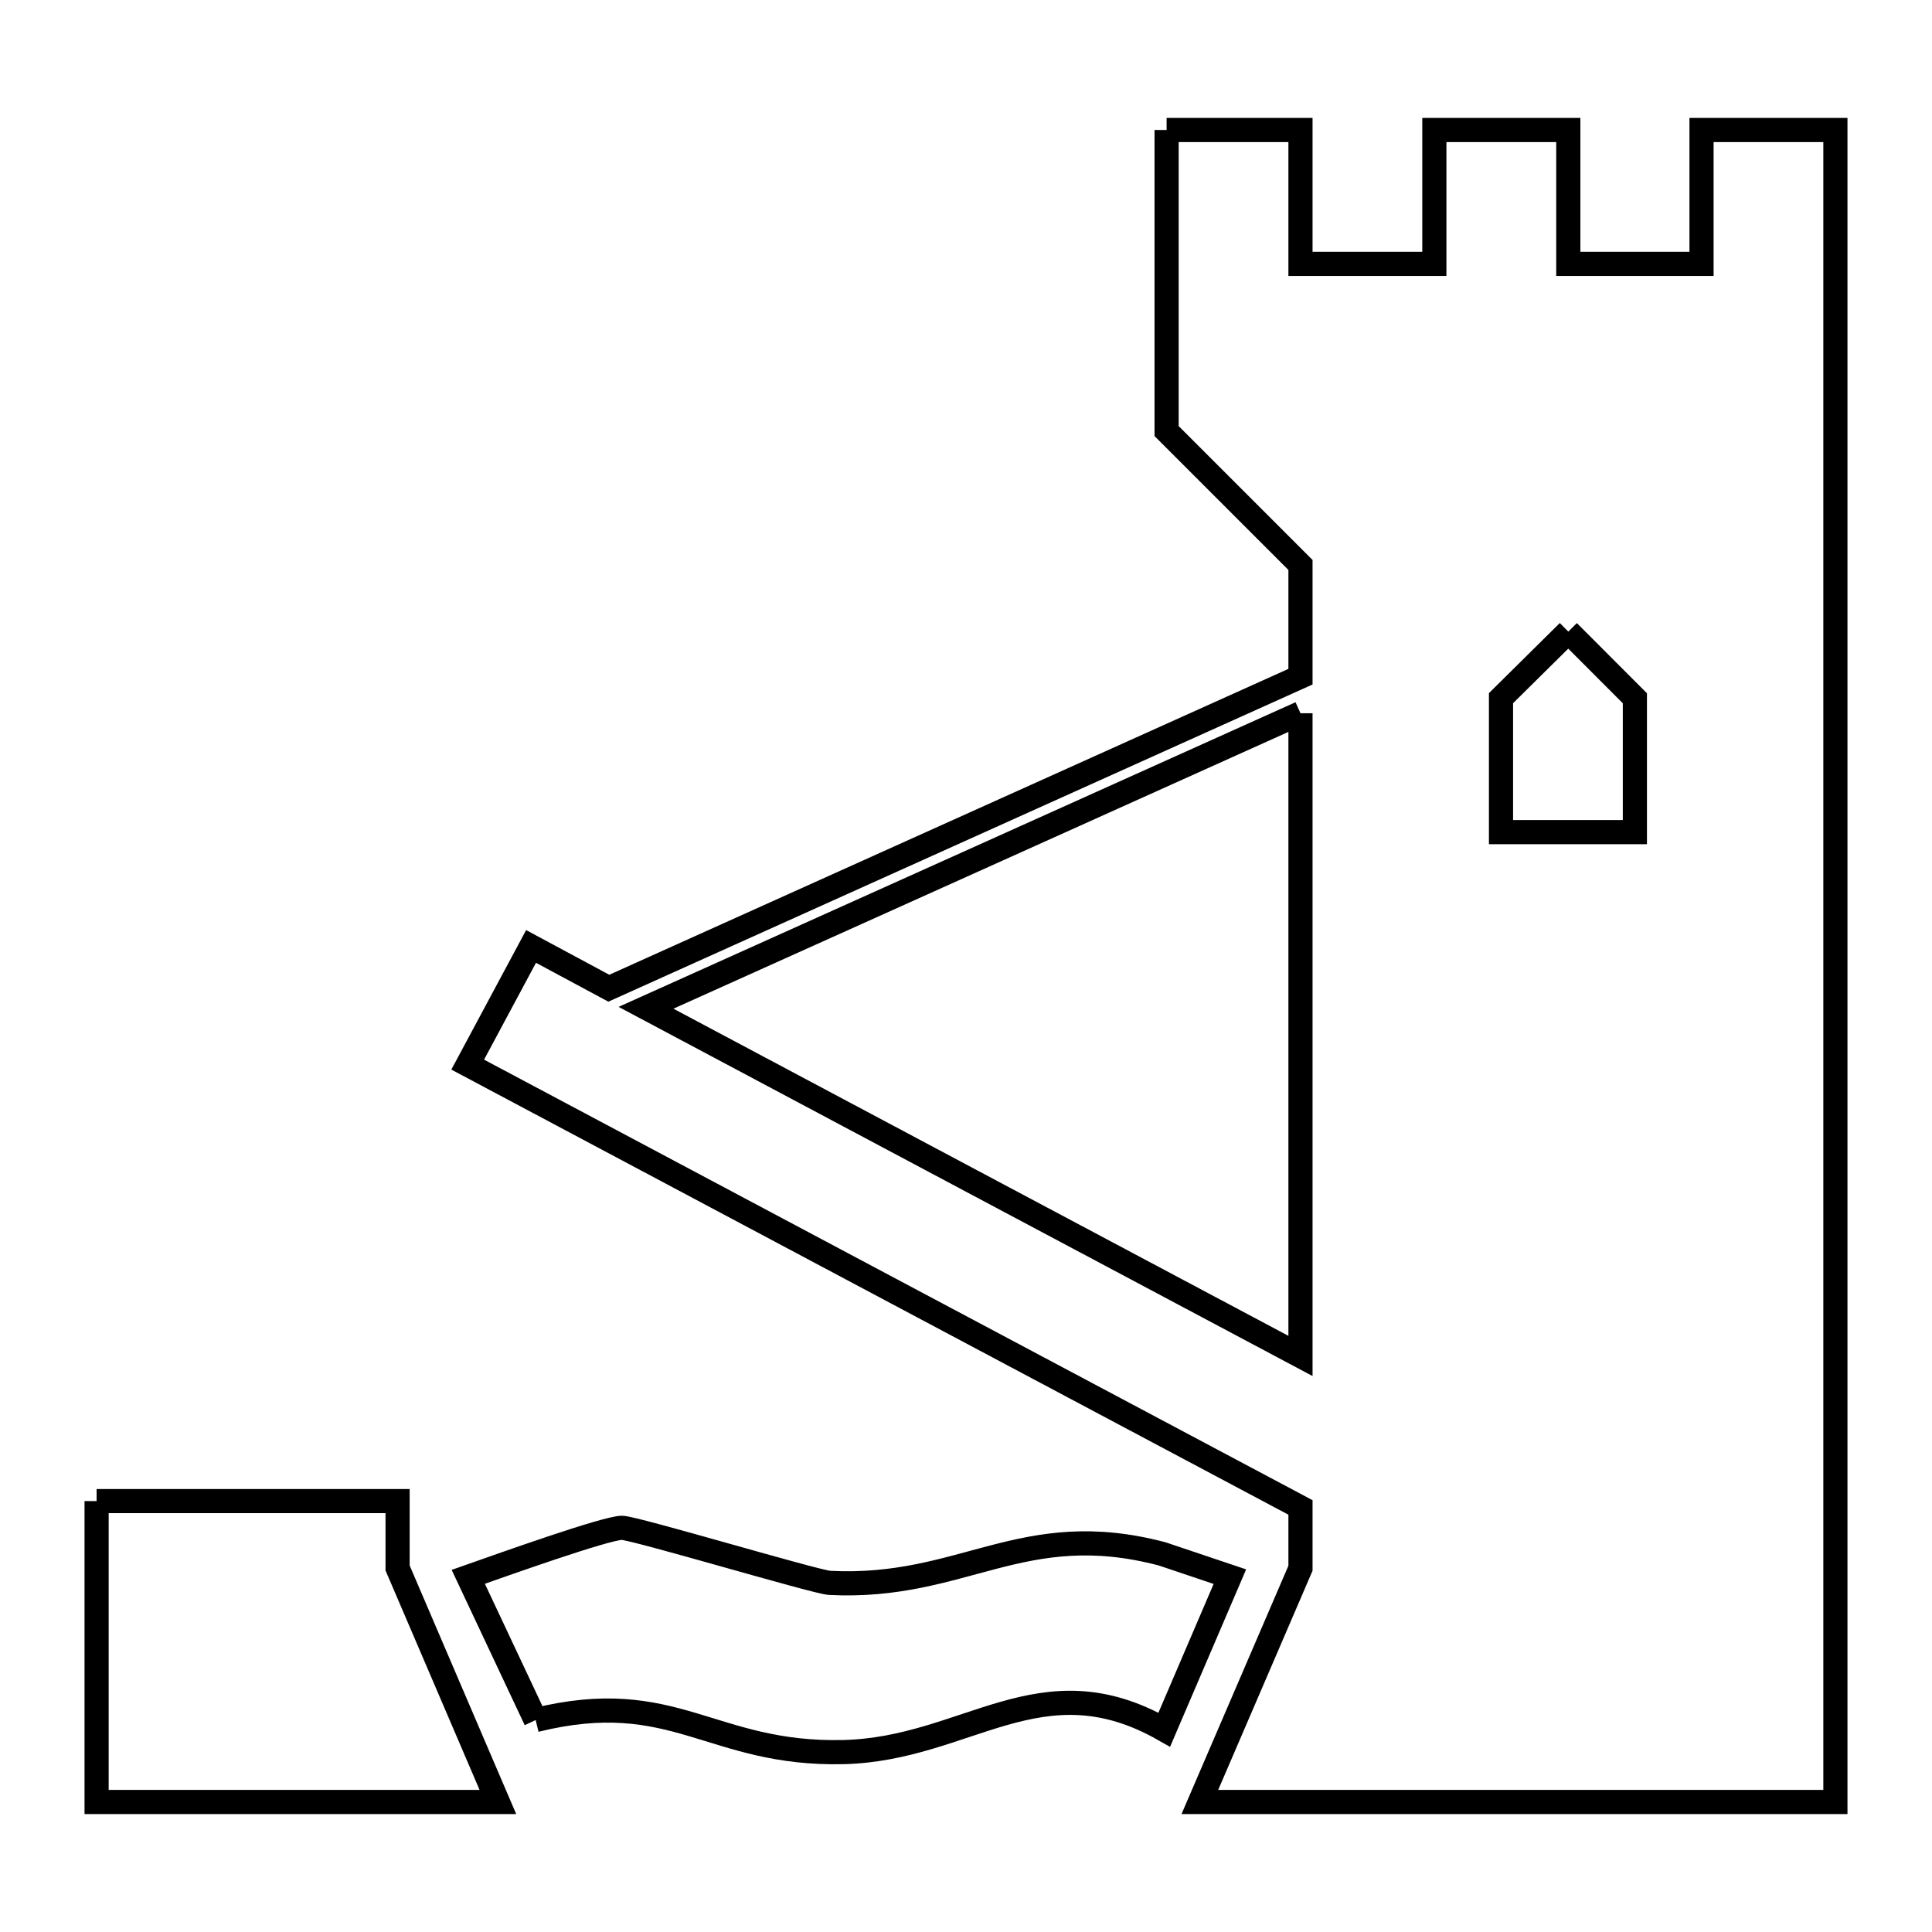 <svg xmlns="http://www.w3.org/2000/svg" viewBox="0.0 0.0 24.0 24.0" height="200px" width="200px"><path fill="none" stroke="black" stroke-width=".3" stroke-opacity="1.0"  filling="0" d="M14.492 1.615 L16.155 1.615 L16.155 3.278 L17.818 3.278 L17.818 1.615 L19.482 1.615 L19.482 3.278 L21.137 3.278 L21.137 1.615 L22.8 1.615 L22.8 8.538 L22.8 15.462 L22.8 22.385 L18.853 22.385 L14.905 22.385 L16.155 19.481 L16.155 18.726 L10.982 15.976 L5.81 13.225 L6.597 11.757 L7.563 12.276 L11.859 10.341 L16.155 8.406 L16.155 7.018 L14.492 5.355 L14.492 1.615"></path>
<path fill="none" stroke="black" stroke-width=".3" stroke-opacity="1.0"  filling="0" d="M19.482 7.846 L19.482 7.846 C19.757 8.122 20.033 8.398 20.309 8.674 L20.309 10.337 L18.646 10.337 L18.646 8.673 C18.924 8.398 19.203 8.122 19.482 7.846 L19.482 7.846"></path>
<path fill="none" stroke="black" stroke-width=".3" stroke-opacity="1.0"  filling="0" d="M16.155 8.86 L16.155 12.852 L16.155 16.844 L12.09 14.682 L8.025 12.519 L12.09 10.69 L16.155 8.86"></path>
<path fill="none" stroke="black" stroke-width=".3" stroke-opacity="1.0"  filling="0" d="M1.2 18.647 L4.939 18.647 L4.939 19.478 L6.185 22.385 L1.2 22.385 L1.2 18.647"></path>
<path fill="none" stroke="black" stroke-width=".3" stroke-opacity="1.0"  filling="0" d="M6.654 21.367 L5.817 19.588 C6.266 19.43 7.516 18.984 7.724 18.979 C7.868 18.975 10.134 19.654 10.306 19.663 C11.966 19.748 12.698 18.844 14.437 19.303 L14.437 19.303 C14.717 19.398 14.997 19.492 15.278 19.586 L14.463 21.487 C12.93 20.613 12.018 21.727 10.48 21.765 C8.832 21.805 8.38 20.942 6.654 21.367 L6.654 21.367"></path></svg>